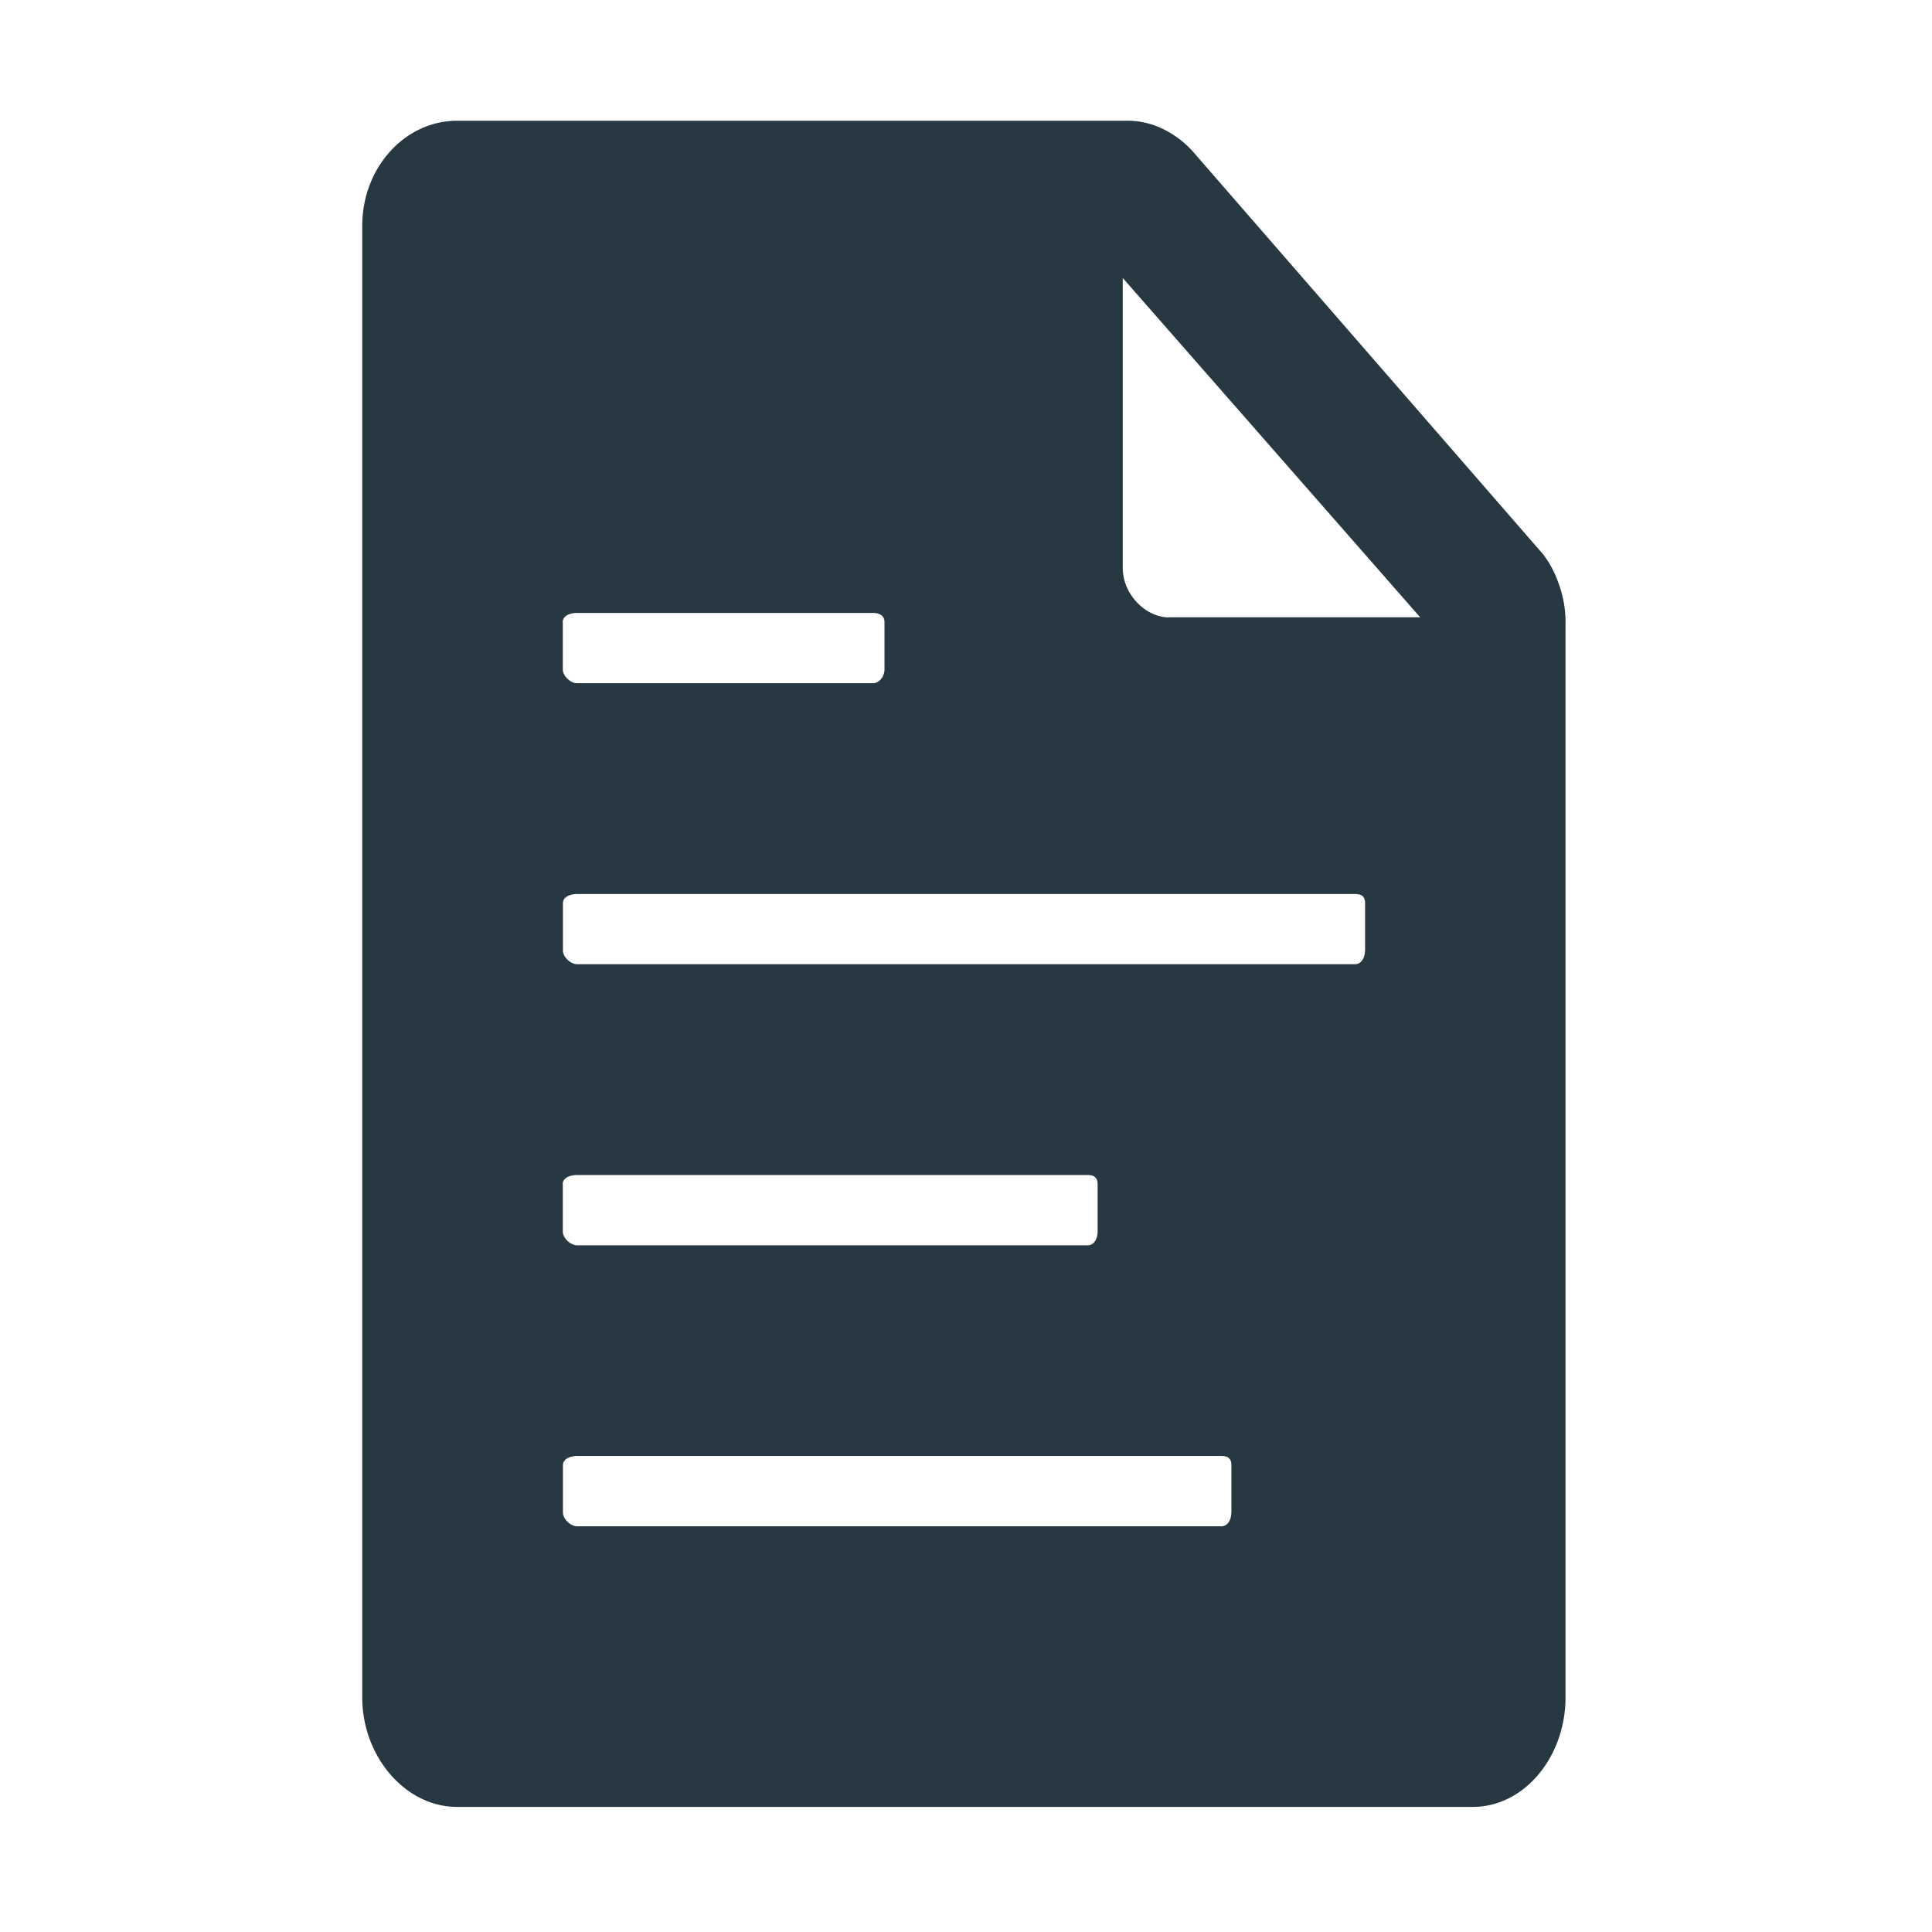 <svg xmlns="http://www.w3.org/2000/svg" width="16" height="16"><path fill="#283842" d="M12.9 4.81a.85.85 0 00-.121-.22l-2.9-3.335a.805.805 0 00-.232-.179A.676.676 0 009.318 1H3.785C3.356 1 3 1.385 3 1.87v12.188c0 .487.356.906.785.906h8.412c.43 0 .768-.419.768-.906V5.182a.939.939 0 00-.065-.371zm-8.24.343c0-.055.063-.077.119-.077h2.45c.055 0 .096.022.096.077v.392c0 .051-.038.113-.097.113h-2.45c-.055 0-.117-.062-.117-.113v-.392zm0 4.654c0-.054.063-.076.119-.076h4.228c.055 0 .083.022.083.076v.393c0 .05-.024.113-.083.113H4.779c-.056 0-.118-.062-.118-.113v-.393zm5.537 2.72c0 .051-.024.113-.083.113H4.78c-.056 0-.118-.062-.118-.113v-.392c0-.055.062-.077.118-.077h5.335c.056 0 .083.022.083.077v.392zm1.107-4.654c0 .05-.024.112-.083.112H4.78c-.056 0-.118-.061-.118-.112V7.48c0-.055.062-.076.118-.076h6.442c.056 0 .083.021.083.076v.393zm-1.622-2.76c-.194 0-.384-.19-.384-.411v-2.4l2.463 2.81h-2.08z"/></svg>